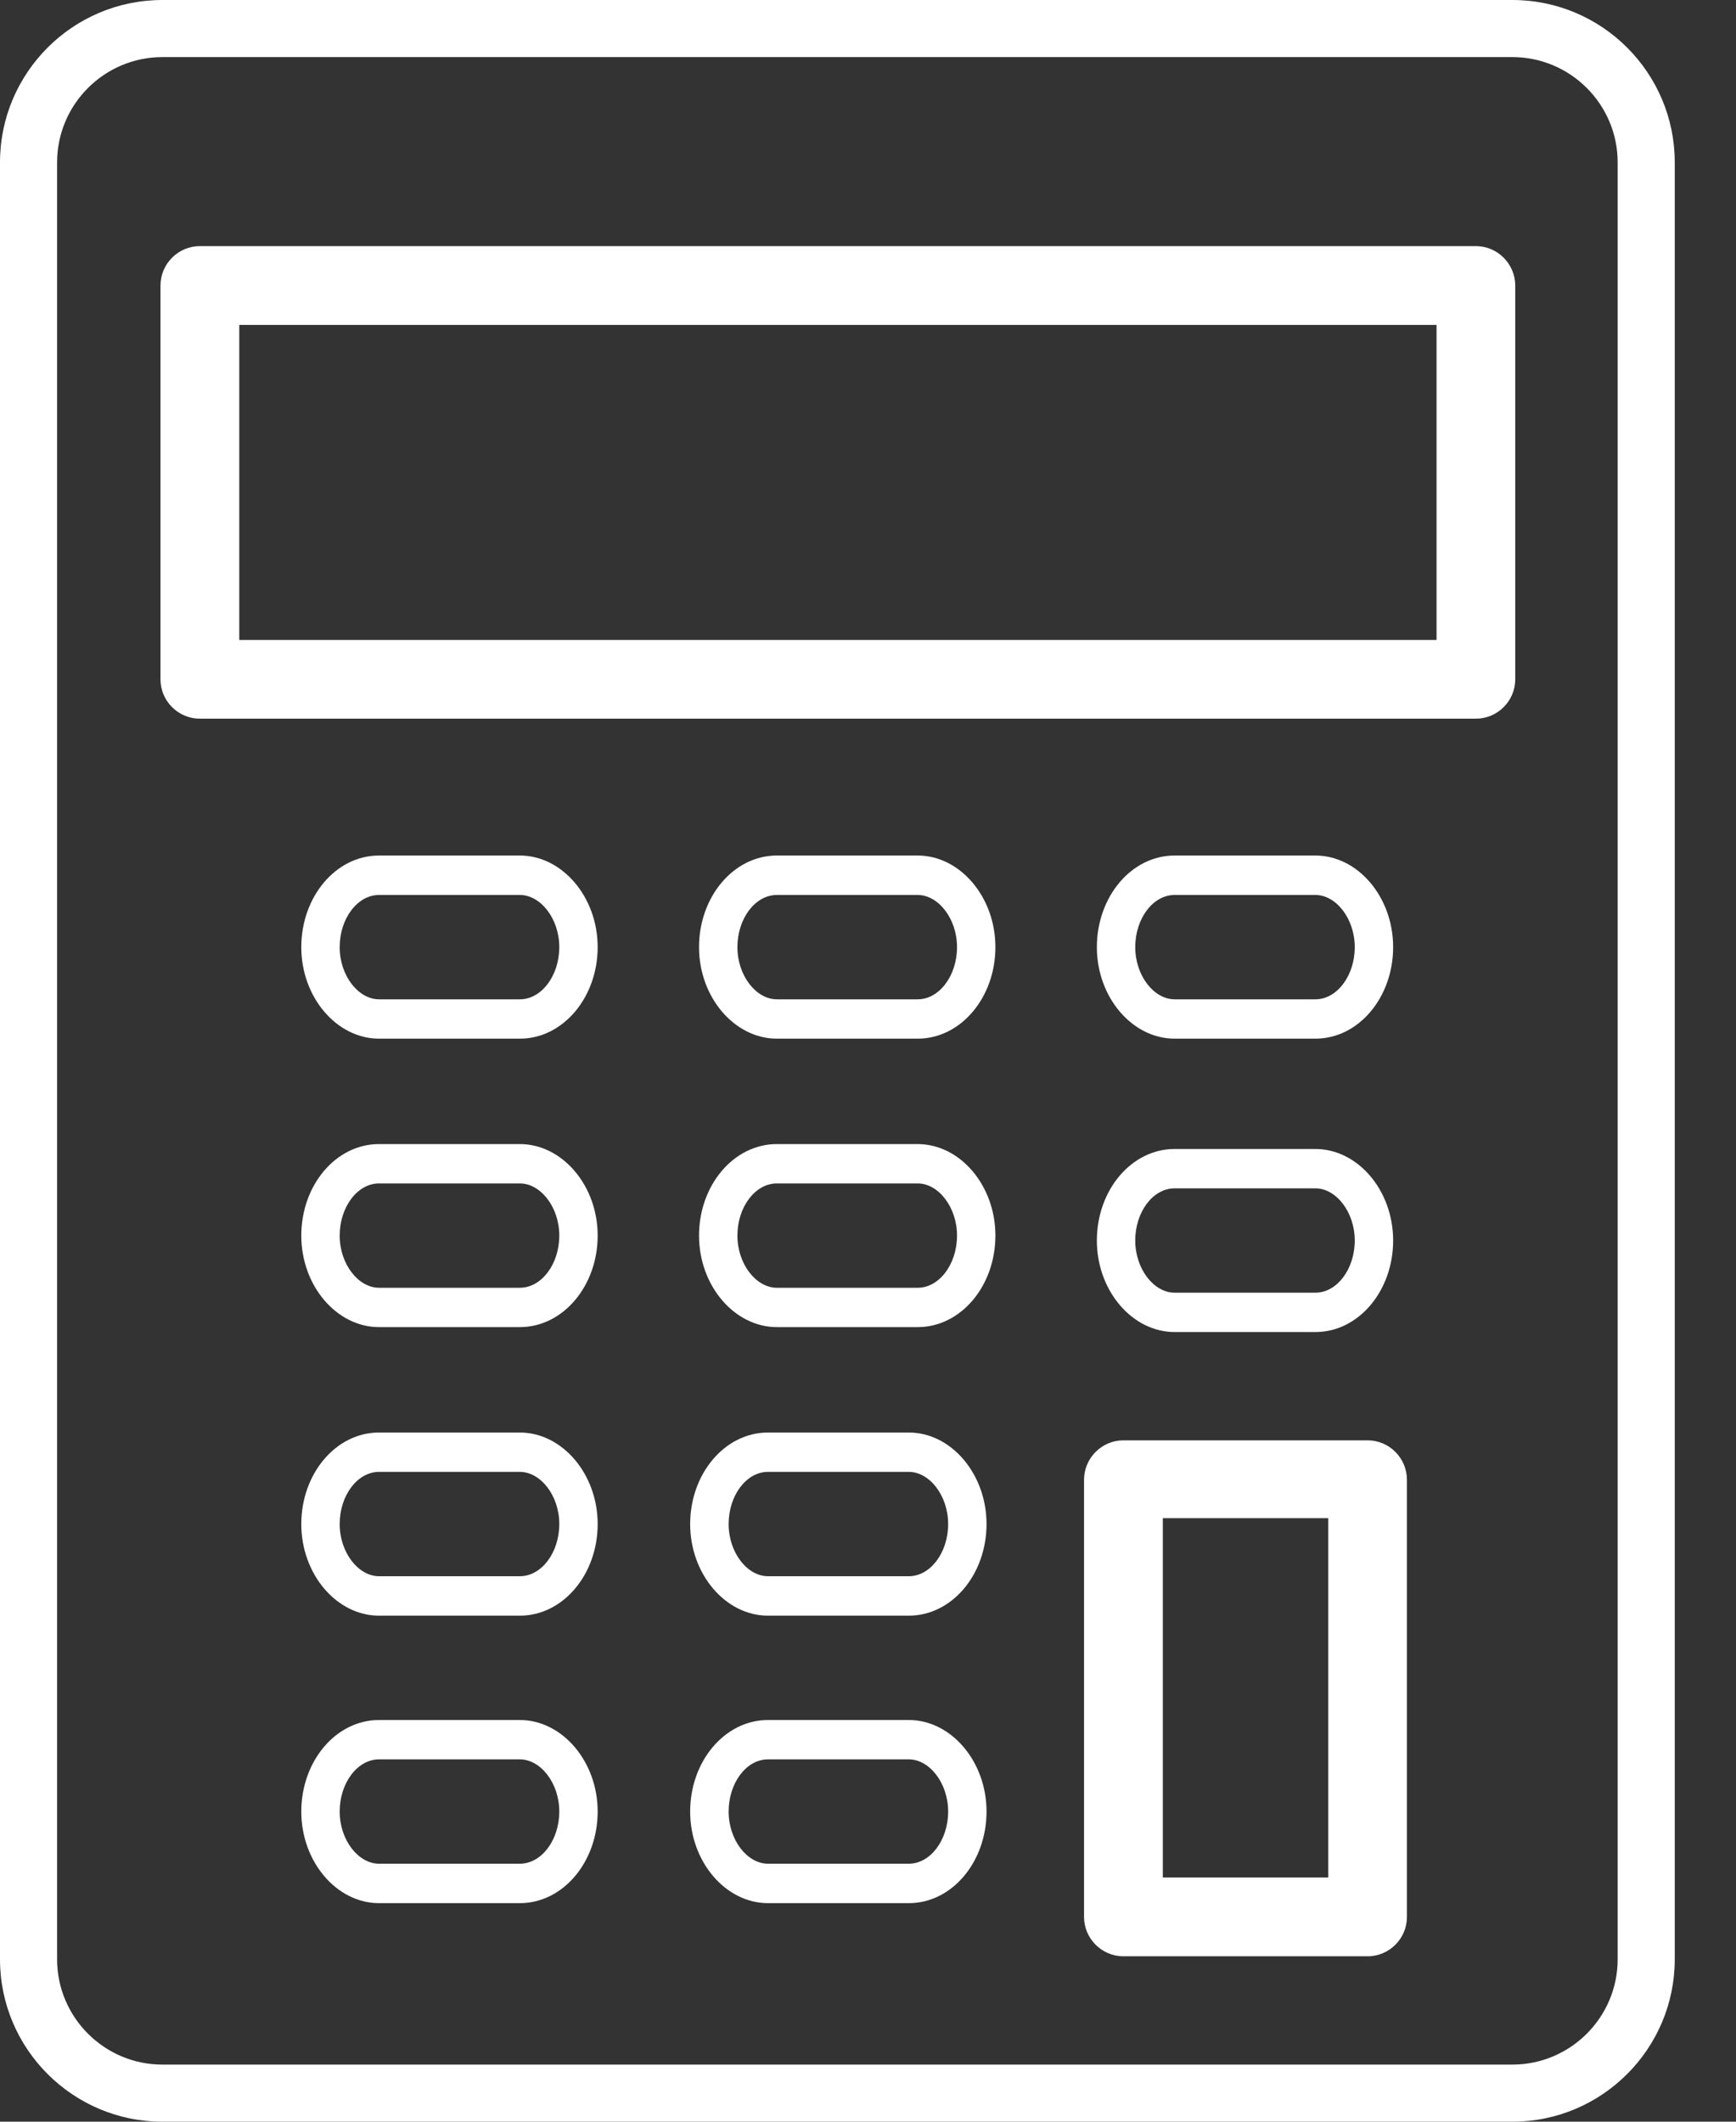 <svg width="18" height="22" viewBox="0 0 18 22" fill="none" xmlns="http://www.w3.org/2000/svg">
<rect x="0" y="0" width="18" height="22" fill="#333333" stroke="none"/>
<path d="M1.684 0C0.755 0 0 0.755 0 1.684V20.316C0 21.244 0.755 22 1.684 22H15.681C16.61 22 17.365 21.244 17.365 20.316V1.684C17.365 0.755 16.61 0 15.681 0H1.684ZM16.773 1.684V20.316C16.773 20.918 16.283 21.408 15.681 21.408H1.684C1.082 21.408 0.592 20.918 0.592 20.316V1.684C0.592 1.082 1.082 0.592 1.684 0.592H15.681C16.283 0.592 16.773 1.082 16.773 1.684Z" fill="white"/>
<path d="M15.303 2.552H2.072C1.848 2.552 1.664 2.736 1.664 2.961V7.044C1.664 7.269 1.848 7.452 2.072 7.452H15.303C15.527 7.452 15.711 7.269 15.711 7.044V2.961C15.711 2.736 15.527 2.552 15.303 2.552ZM14.895 6.636H2.481V3.369H14.895V6.636Z" fill="white"/>
<path d="M14.18 14.935H11.648C11.424 14.935 11.24 15.119 11.24 15.344V19.877C11.24 20.101 11.424 20.285 11.648 20.285H14.18C14.405 20.285 14.588 20.101 14.588 19.877V15.344C14.588 15.119 14.405 14.935 14.18 14.935ZM13.772 19.468H12.057V15.742H13.772V19.468Z" fill="white"/>
<path d="M12.179 10.77H13.639C14.088 10.77 14.445 10.341 14.445 9.821C14.445 9.3 14.078 8.871 13.639 8.871H12.179C11.73 8.871 11.373 9.3 11.373 9.821C11.373 10.341 11.74 10.77 12.179 10.77ZM12.179 9.28H13.639C13.853 9.28 14.047 9.525 14.047 9.821C14.047 10.117 13.863 10.362 13.639 10.362H12.179C11.965 10.362 11.771 10.117 11.771 9.821C11.771 9.525 11.954 9.28 12.179 9.28Z" fill="white"/>
<path d="M12.179 13.812H13.639C14.088 13.812 14.445 13.384 14.445 12.863C14.445 12.342 14.078 11.914 13.639 11.914H12.179C11.73 11.914 11.373 12.342 11.373 12.863C11.373 13.384 11.74 13.812 12.179 13.812ZM12.179 12.322H13.639C13.853 12.322 14.047 12.567 14.047 12.863C14.047 13.159 13.863 13.404 13.639 13.404H12.179C11.965 13.404 11.771 13.159 11.771 12.863C11.771 12.567 11.954 12.322 12.179 12.322Z" fill="white"/>
<path d="M9.515 8.871H8.055C7.606 8.871 7.248 9.3 7.248 9.821C7.248 10.341 7.616 10.77 8.055 10.77H9.515C9.964 10.77 10.321 10.341 10.321 9.821C10.321 9.3 9.954 8.871 9.515 8.871ZM9.515 10.362H8.055C7.84 10.362 7.646 10.117 7.646 9.821C7.646 9.525 7.83 9.28 8.055 9.28H9.515C9.729 9.28 9.923 9.525 9.923 9.821C9.923 10.117 9.739 10.362 9.515 10.362Z" fill="white"/>
<path d="M9.515 11.863H8.055C7.606 11.863 7.248 12.291 7.248 12.812C7.248 13.333 7.616 13.761 8.055 13.761H9.515C9.964 13.761 10.321 13.333 10.321 12.812C10.321 12.291 9.954 11.863 9.515 11.863ZM9.515 13.353H8.055C7.84 13.353 7.646 13.108 7.646 12.812C7.646 12.516 7.83 12.271 8.055 12.271H9.515C9.729 12.271 9.923 12.516 9.923 12.812C9.923 13.108 9.739 13.353 9.515 13.353Z" fill="white"/>
<path d="M5.39 8.871H3.93C3.481 8.871 3.124 9.3 3.124 9.821C3.124 10.341 3.491 10.77 3.93 10.77H5.39C5.839 10.77 6.197 10.341 6.197 9.821C6.197 9.3 5.829 8.871 5.39 8.871ZM5.39 10.362H3.93C3.716 10.362 3.522 10.117 3.522 9.821C3.522 9.525 3.706 9.28 3.93 9.28H5.39C5.605 9.28 5.799 9.525 5.799 9.821C5.799 10.117 5.615 10.362 5.39 10.362Z" fill="white"/>
<path d="M5.39 11.863H3.93C3.481 11.863 3.124 12.291 3.124 12.812C3.124 13.333 3.491 13.761 3.93 13.761H5.39C5.839 13.761 6.197 13.333 6.197 12.812C6.197 12.291 5.829 11.863 5.39 11.863ZM5.39 13.353H3.93C3.716 13.353 3.522 13.108 3.522 12.812C3.522 12.516 3.706 12.271 3.93 12.271H5.39C5.605 12.271 5.799 12.516 5.799 12.812C5.799 13.108 5.615 13.353 5.39 13.353Z" fill="white"/>
<path d="M5.39 14.854H3.93C3.481 14.854 3.124 15.283 3.124 15.803C3.124 16.324 3.491 16.753 3.93 16.753H5.39C5.839 16.753 6.197 16.324 6.197 15.803C6.197 15.283 5.829 14.854 5.39 14.854ZM5.39 16.344H3.93C3.716 16.344 3.522 16.099 3.522 15.803C3.522 15.507 3.706 15.262 3.93 15.262H5.39C5.605 15.262 5.799 15.507 5.799 15.803C5.799 16.099 5.615 16.344 5.39 16.344Z" fill="white"/>
<path d="M5.39 17.835H3.93C3.481 17.835 3.124 18.264 3.124 18.784C3.124 19.305 3.491 19.734 3.93 19.734H5.39C5.839 19.734 6.197 19.305 6.197 18.784C6.197 18.264 5.829 17.835 5.39 17.835ZM5.39 19.325H3.93C3.716 19.325 3.522 19.08 3.522 18.784C3.522 18.488 3.706 18.243 3.93 18.243H5.39C5.605 18.243 5.799 18.488 5.799 18.784C5.799 19.08 5.615 19.325 5.39 19.325Z" fill="white"/>
<path d="M9.423 14.854H7.963C7.514 14.854 7.156 15.283 7.156 15.803C7.156 16.324 7.524 16.753 7.963 16.753H9.423C9.872 16.753 10.229 16.324 10.229 15.803C10.229 15.283 9.862 14.854 9.423 14.854ZM9.423 16.344H7.963C7.748 16.344 7.555 16.099 7.555 15.803C7.555 15.507 7.738 15.262 7.963 15.262H9.423C9.637 15.262 9.831 15.507 9.831 15.803C9.831 16.099 9.647 16.344 9.423 16.344Z" fill="white"/>
<path d="M9.423 17.835H7.963C7.514 17.835 7.156 18.264 7.156 18.784C7.156 19.305 7.524 19.734 7.963 19.734H9.423C9.872 19.734 10.229 19.305 10.229 18.784C10.229 18.264 9.862 17.835 9.423 17.835ZM9.423 19.325H7.963C7.748 19.325 7.555 19.08 7.555 18.784C7.555 18.488 7.738 18.243 7.963 18.243H9.423C9.637 18.243 9.831 18.488 9.831 18.784C9.831 19.08 9.647 19.325 9.423 19.325Z" fill="white"/>
</svg>
